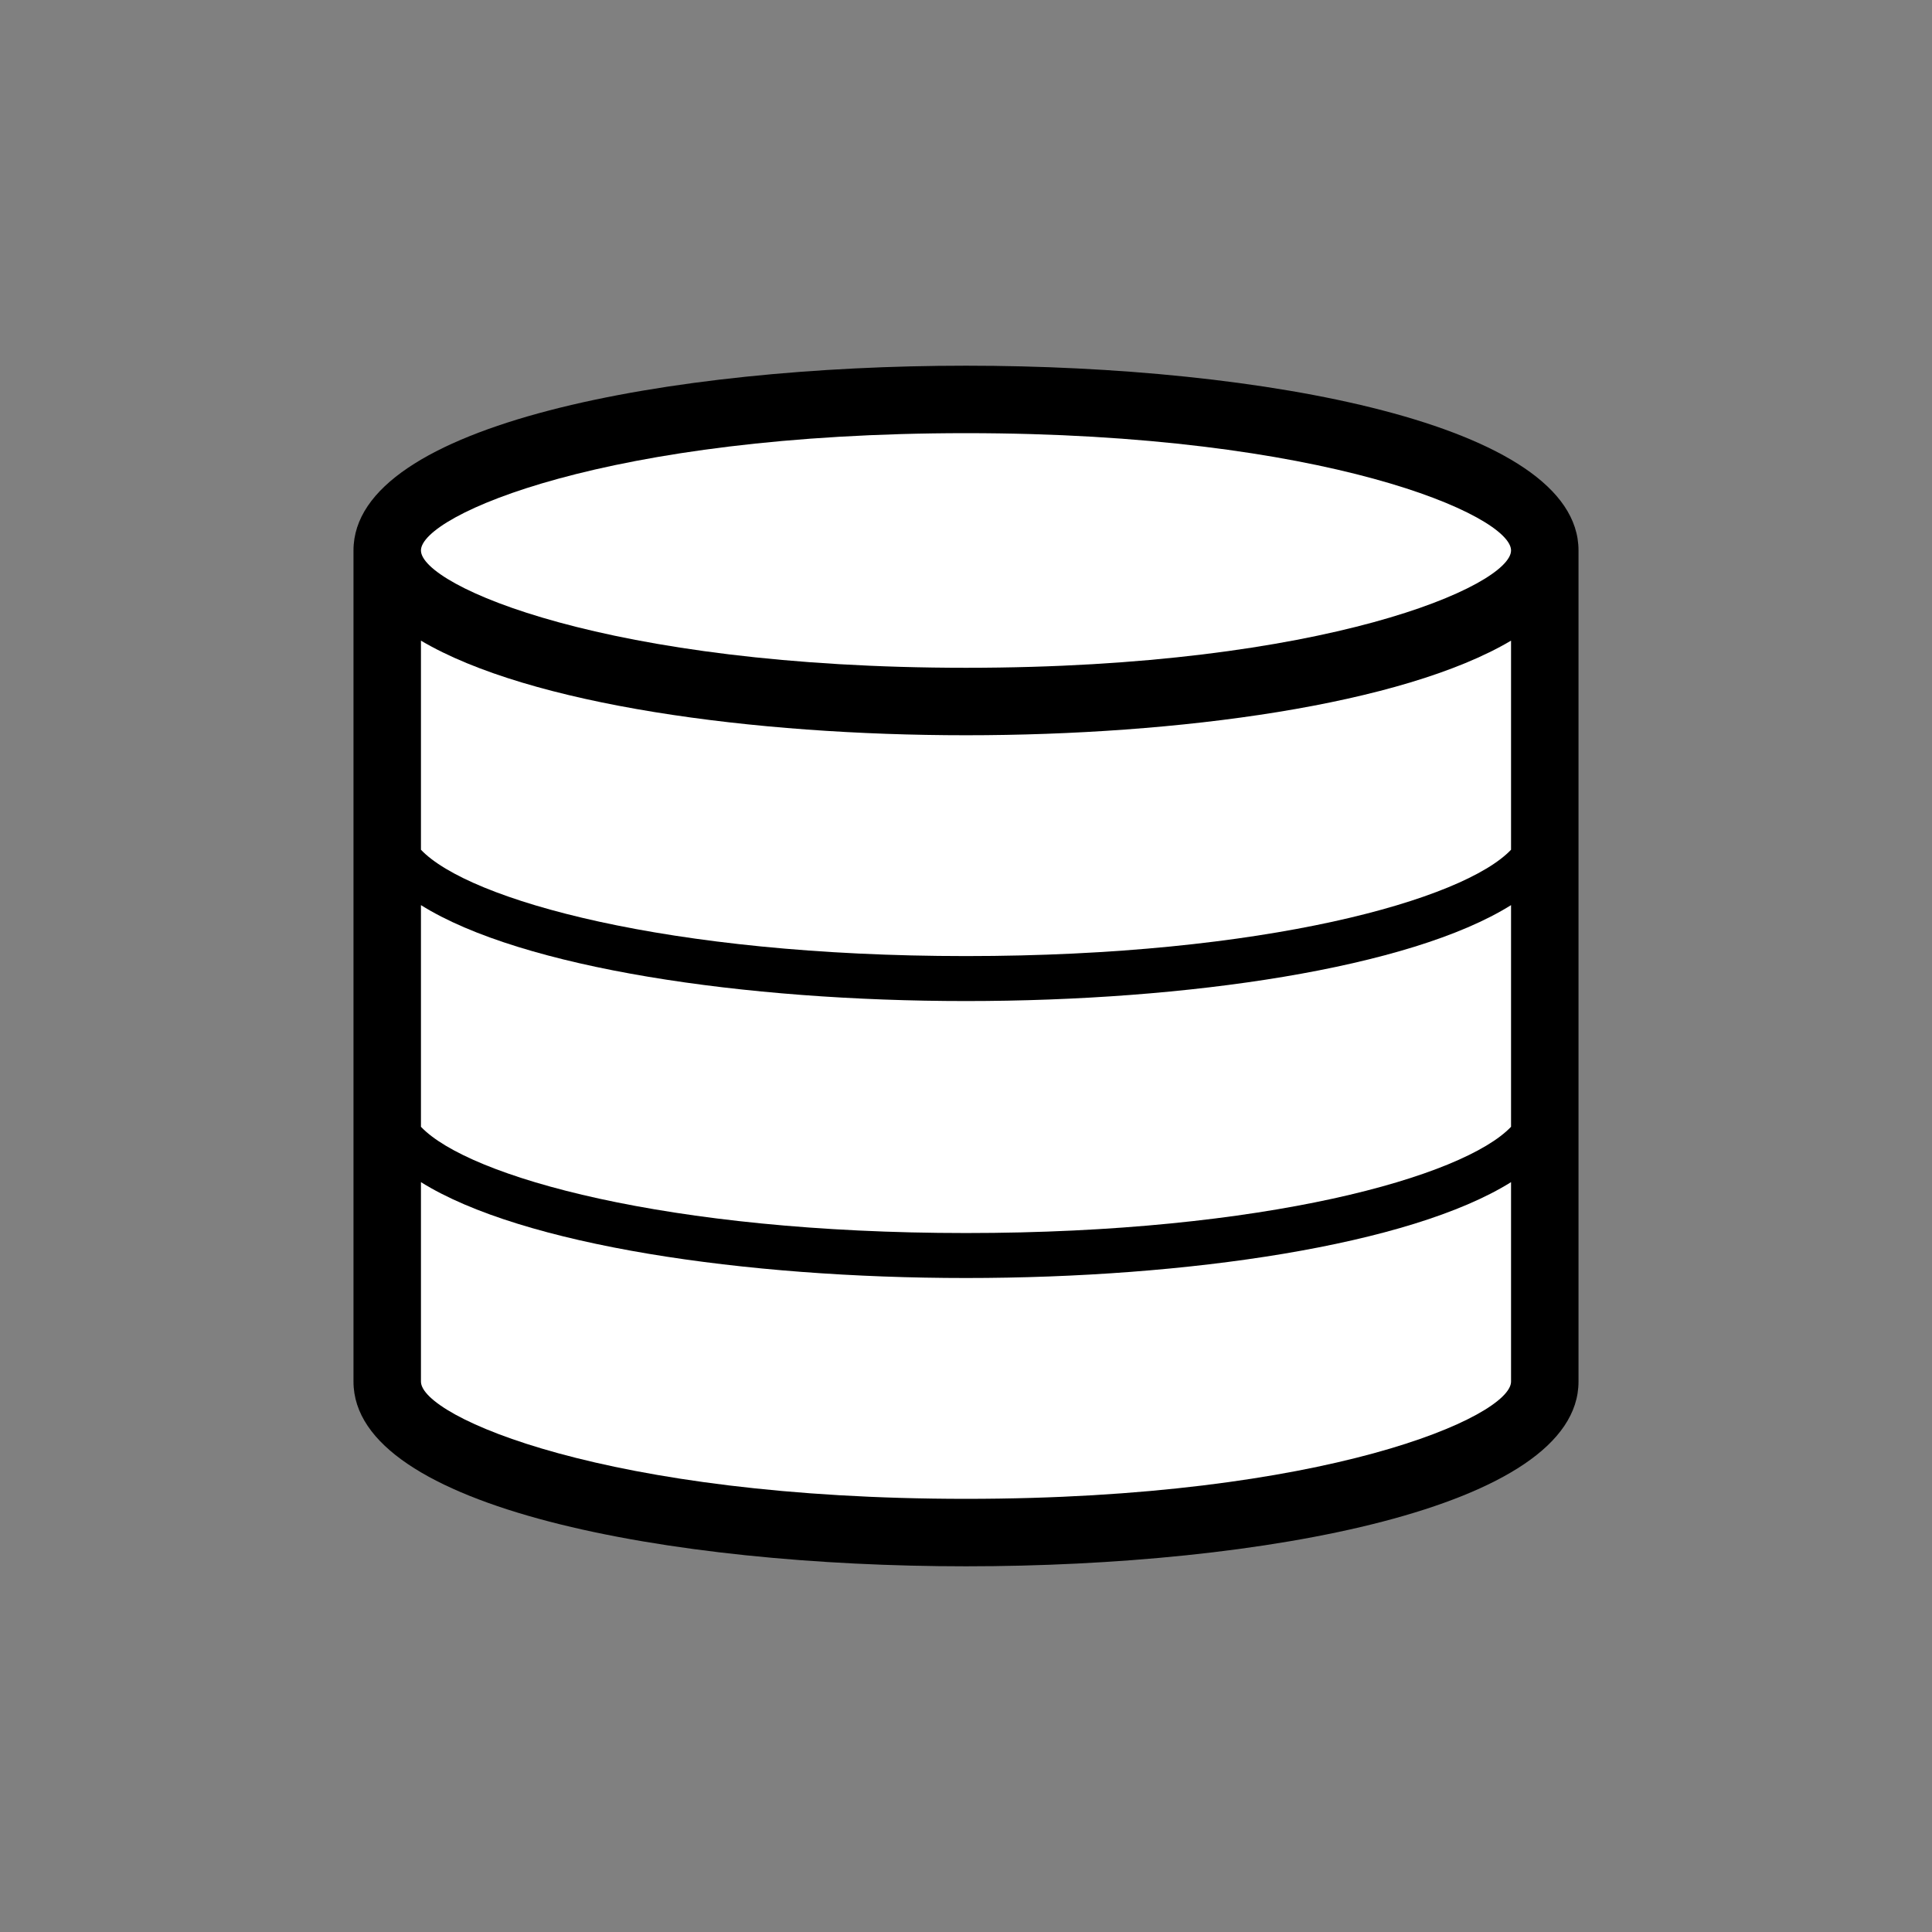 <?xml version="1.0" encoding="utf-8"?>
<!-- Generator: Adobe Illustrator 16.0.0, SVG Export Plug-In . SVG Version: 6.00 Build 0)  -->
<!DOCTYPE svg PUBLIC "-//W3C//DTD SVG 1.1//EN" "http://www.w3.org/Graphics/SVG/1.1/DTD/svg11.dtd">
<svg version="1.1" id="Layer_1" xmlns="http://www.w3.org/2000/svg" xmlns:xlink="http://www.w3.org/1999/xlink" x="0px" y="0px"
	 width="800px" height="800px" viewBox="0 0 800 800" enable-background="new 0 0 800 800" xml:space="preserve">
<rect x="0" y="0" width="800" height="800" fill="#808080" stroke="none"/>
<path d="M400,151.428c-122.158,0-253.628,23.935-253.628,76.494V572.08c0,52.561,131.47,76.492,253.628,76.492
	c122.157,0,253.629-23.933,253.629-76.492V227.921C653.629,175.362,522.157,151.428,400,151.428z"/>
<path fill="#FFFFFF" d="M625.693,351.86C606.016,372.574,523.775,395.89,400,395.89c-123.776,0-206.033-23.316-225.694-44.03
	v-86.584C219.299,291.918,311.94,304.45,400,304.45c88.059,0,180.699-12.532,225.692-39.174V351.86z"/>
<path fill="#FFFFFF" d="M174.306,374.794c41.831,26.17,134.107,39.72,225.694,39.72c91.588,0,183.864-13.549,225.692-39.72v91.788
	C606.016,487.26,523.775,510.574,400,510.574c-123.776,0-206.033-23.314-225.694-43.992V374.794z"/>
<path fill="#FFFFFF" d="M400,179.362c148.91,0,225.692,34.038,225.692,48.56c0,14.53-76.782,48.594-225.692,48.594
	c-148.909,0-225.694-34.064-225.694-48.594C174.306,213.399,251.091,179.362,400,179.362z"/>
<path fill="#FFFFFF" d="M400,620.637c-148.909,0-225.694-34.045-225.694-48.557v-82.584c41.831,26.15,134.107,39.701,225.694,39.701
	c91.588,0,183.864-13.551,225.692-39.701v82.584C625.693,586.592,548.91,620.637,400,620.637z"/>
</svg>
